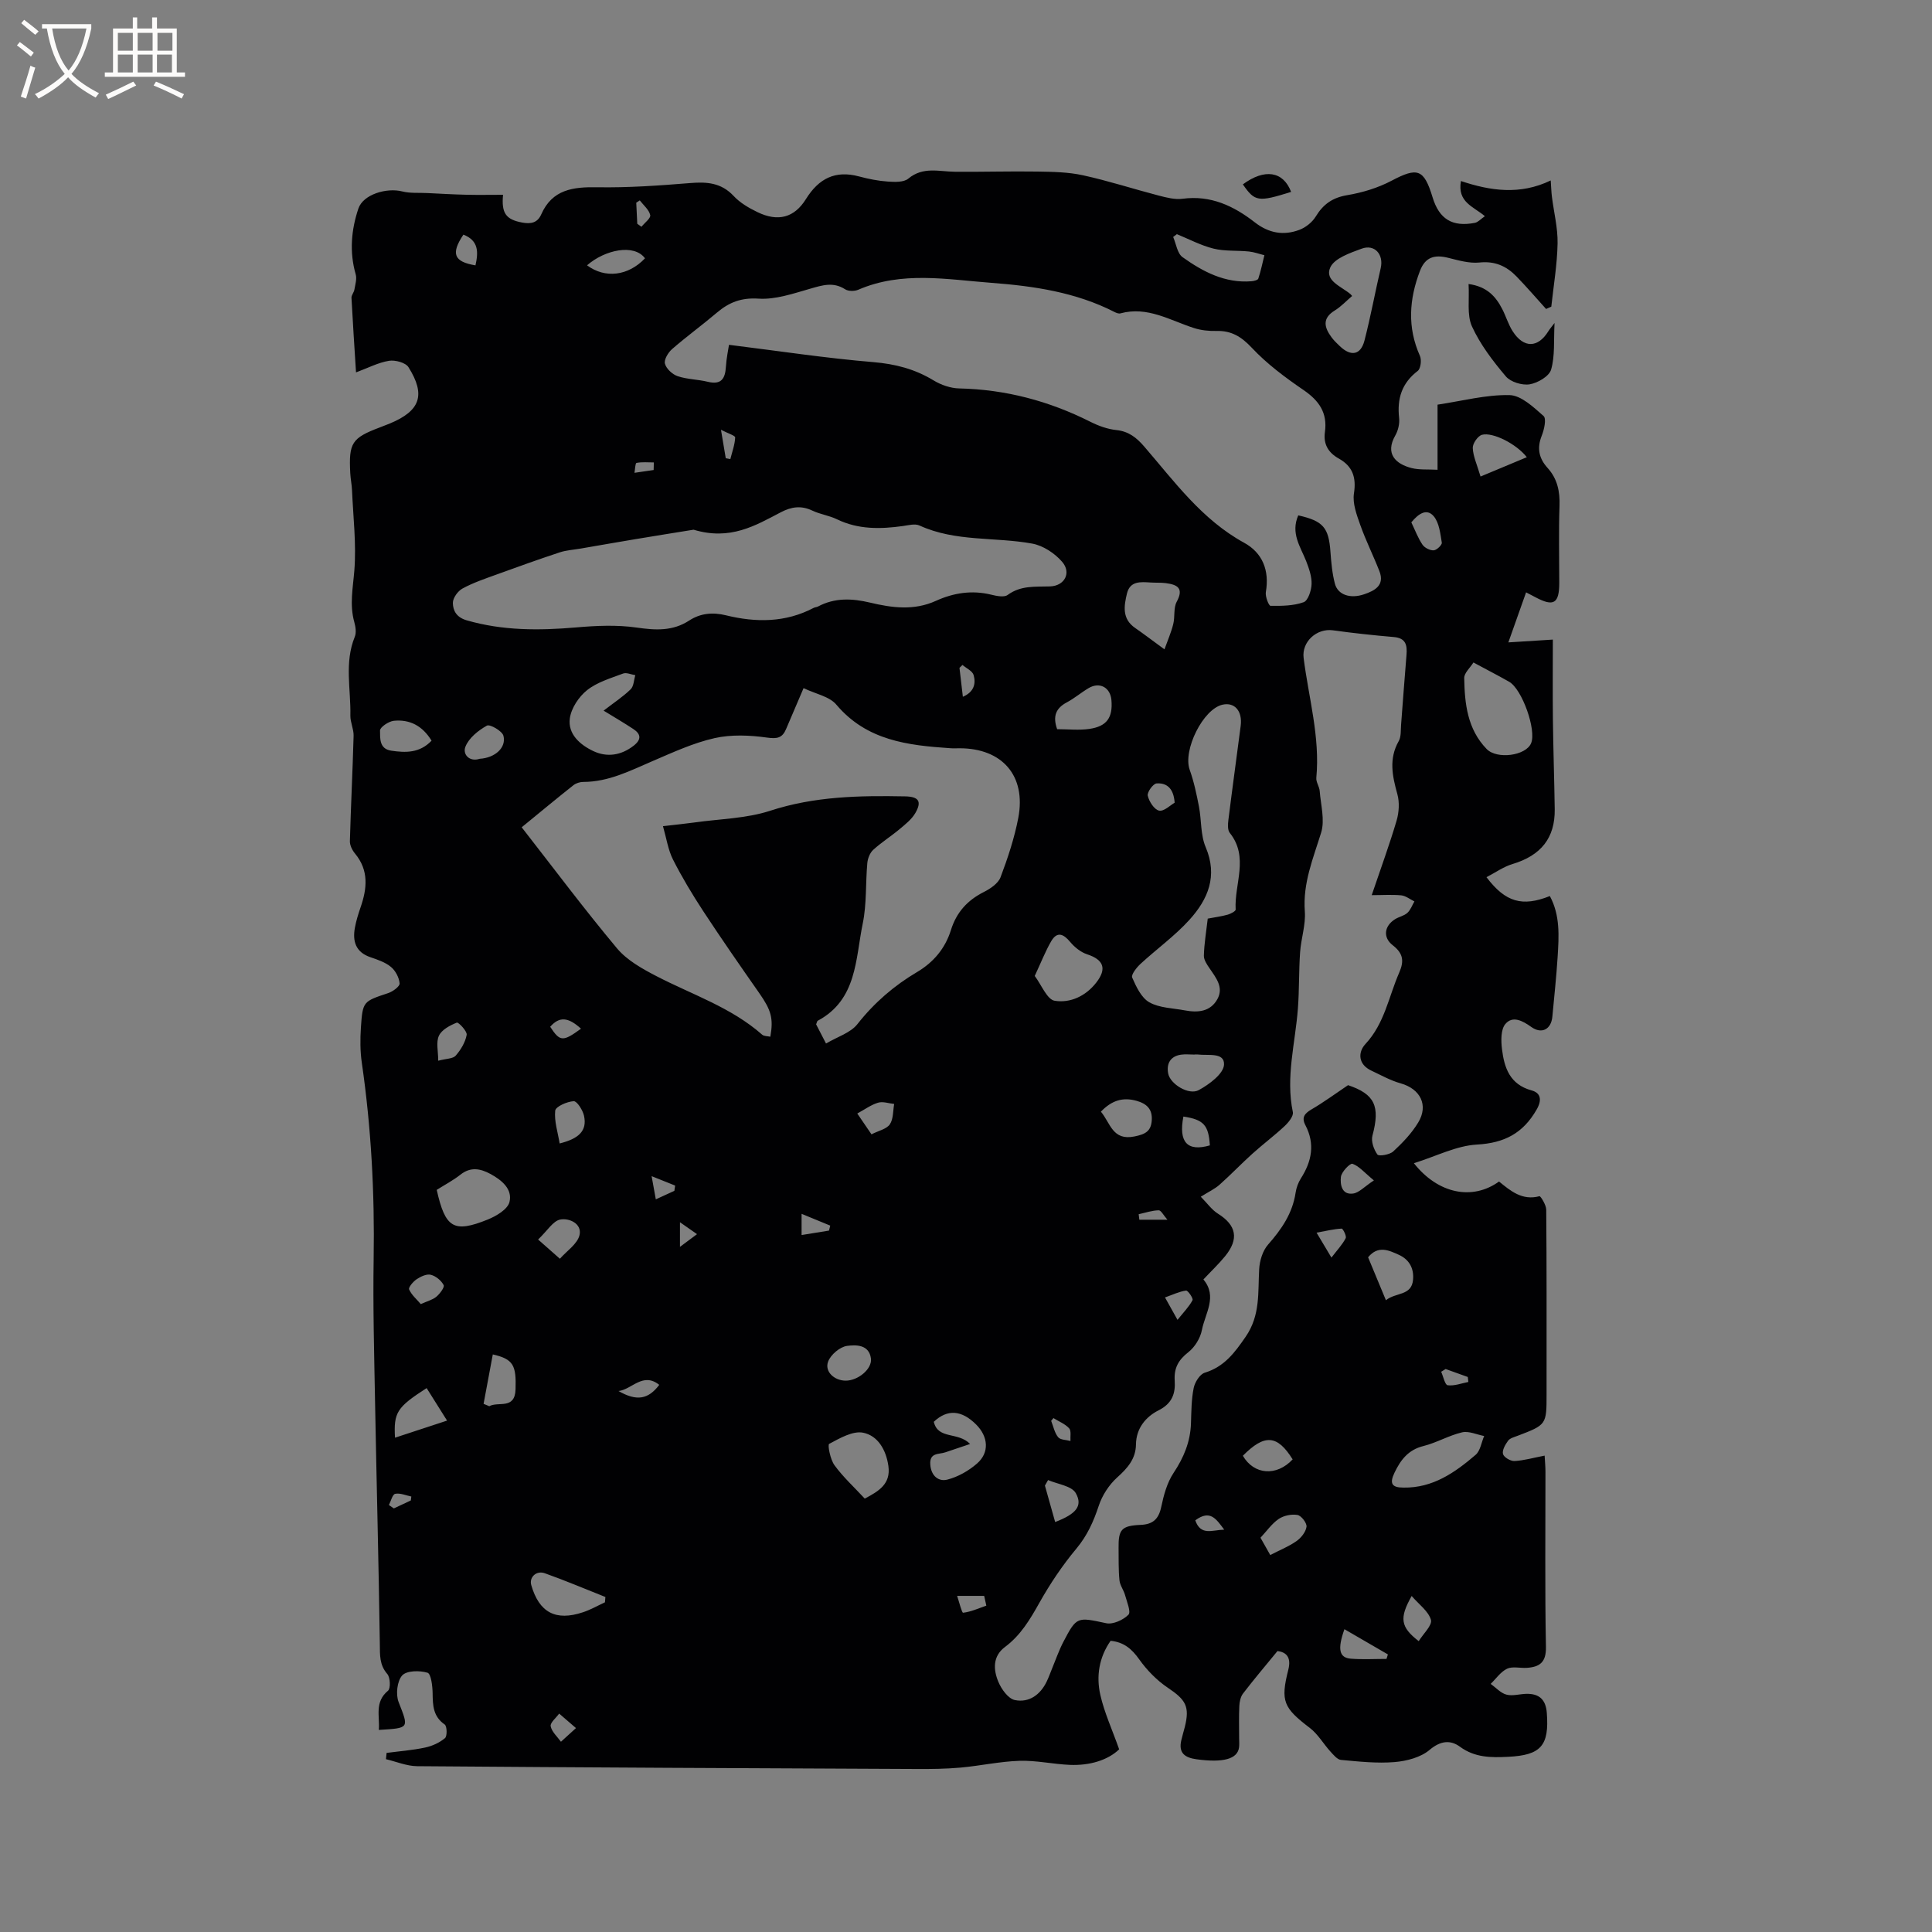 <svg enable-background="new 0 0 400 400" viewBox="0 0 400 400" xmlns="http://www.w3.org/2000/svg"><rect x="0" y="0" width="400" height="400" fill="#808080" stroke="none"/><g fill="#010103"><path d="m292.73 240.83c5.05 6.39 12.15 7.74 17.63 3.79 2.35 1.92 4.8 4.01 8.37 3.04.22-.06 1.4 1.81 1.4 2.79.1 11.77.07 23.54.07 35.32v2.86c0 6.35 0 6.35-6.03 8.65-.69.26-1.55.48-1.94 1.01-.58.8-1.26 1.96-1.05 2.75.18.67 1.56 1.49 2.37 1.45 1.96-.1 3.9-.67 6.25-1.12.06 1.17.17 2.26.17 3.35.01 12.09-.13 24.18.1 36.27.06 3.19-1.3 4.14-3.96 4.32-1.37.09-2.95-.35-4.08.18-1.33.63-2.28 2.06-3.4 3.14 1.08.77 2.06 1.9 3.25 2.22 1.26.34 2.72-.12 4.09-.16 2.68-.07 4.07 1.16 4.28 3.94.52 6.79-1.2 8.77-8.03 9.1-3.51.17-6.85.19-9.97-2.1-1.94-1.42-3.99-1.26-6.26.66-1.84 1.56-4.75 2.32-7.26 2.53-3.66.3-7.41-.11-11.09-.45-.78-.07-1.56-1.05-2.2-1.74-1.45-1.6-2.57-3.59-4.24-4.87-5.45-4.16-6.13-5.51-4.47-12.06.7-2.76-.6-3.66-2.24-3.87-2.58 3.15-4.92 5.91-7.12 8.78-.52.67-.74 1.7-.78 2.58-.11 2.22-.04 4.45-.04 6.68 0 .64.06 1.28-.02 1.91-.31 2.43-3.32 3.21-8.8 2.46-2.4-.33-3.77-1.28-3.16-3.92.21-.93.5-1.84.73-2.76 1.06-4.26.2-5.63-3.5-8.12-2.28-1.53-4.34-3.64-5.94-5.89-1.53-2.16-3.18-3.57-5.92-3.84-2.39 3.42-3.01 7.31-2.13 11.2.83 3.66 2.44 7.14 3.9 11.27-2.32 2.23-6.06 3.39-10.2 3.22-3.49-.15-6.97-.95-10.44-.84-4.07.13-8.1 1.03-12.17 1.4-3.04.27-6.12.31-9.17.29-34.46-.15-68.91-.31-103.37-.58-2.15-.02-4.3-.94-6.45-1.45.04-.43.08-.86.13-1.3 2.66-.35 5.36-.55 7.98-1.11 1.46-.31 2.98-1 4.11-1.95.48-.4.43-2.48-.06-2.82-2.4-1.66-2.47-3.94-2.5-6.46-.02-1.49-.32-4.03-1.06-4.26-1.62-.49-4.31-.46-5.24.56-1.05 1.16-1.36 3.91-.75 5.49 2.13 5.48 2.33 5.4-4.09 5.79.24-2.81-.95-5.75 1.9-8.11.57-.47.48-2.74-.14-3.46-1.65-1.91-1.52-3.91-1.55-6.19-.24-16.74-.68-33.47-.99-50.21-.18-9.86-.45-19.72-.29-29.57.22-13.6-.5-27.12-2.45-40.58-.35-2.39-.35-4.87-.19-7.29.37-5.47.47-5.41 5.68-7.15.95-.32 2.39-1.39 2.34-1.99-.11-1.21-.85-2.64-1.8-3.42-1.18-.98-2.79-1.51-4.28-2.02-3.01-1.04-3.69-3.27-3.19-6.06.26-1.45.71-2.88 1.19-4.28 1.34-3.88 1.73-7.61-1.14-11.09-.58-.69-1.1-1.72-1.08-2.57.2-7.28.57-14.55.77-21.83.04-1.39-.7-2.81-.67-4.2.12-5.43-1.27-10.95.91-16.29.36-.87.17-2.1-.1-3.07-1-3.58-.28-7.04.01-10.63.44-5.51-.24-11.11-.48-16.67-.05-1.16-.3-2.31-.36-3.48-.34-6.32.31-7.32 6.15-9.52.69-.26 1.38-.53 2.07-.81 6.27-2.62 7.45-5.88 3.83-11.65-.6-.95-2.76-1.53-4.04-1.32-2.24.37-4.36 1.49-6.82 2.4-.32-5.13-.67-10.28-.94-15.43-.03-.55.5-1.11.6-1.69.18-1.06.55-2.24.27-3.2-1.33-4.62-.91-9.23.56-13.6 1-2.97 5.9-4.36 9.07-3.55 1.65.42 3.46.25 5.2.34 2.69.13 5.38.29 8.07.35 2.54.06 5.09.01 7.61.01-.35 3.78.55 5.12 3.98 5.75 1.75.32 3.14.09 3.93-1.7 2.28-5.16 6.57-5.7 11.59-5.61 6.41.11 12.85-.35 19.25-.87 3.45-.28 6.42-.08 8.99 2.67 1.33 1.43 3.17 2.5 4.96 3.36 4.21 2.03 7.6 1.17 10.02-2.73 2.64-4.24 6.06-6 10.99-4.67 1.94.52 3.94.92 5.94 1.06 1.43.1 3.31.18 4.26-.61 3.05-2.54 6.36-1.45 9.66-1.42 5.69.05 11.39-.13 17.08-.04 3.15.05 6.37.1 9.42.77 5.27 1.15 10.42 2.83 15.64 4.19 1.62.42 3.38.88 4.98.67 5.82-.78 10.6 1.49 14.95 4.88 2.89 2.25 5.95 2.79 9.23 1.56 1.31-.49 2.67-1.58 3.39-2.76 1.55-2.55 3.47-3.91 6.5-4.42 3.16-.53 6.39-1.51 9.21-3 5.35-2.82 6.69-2.45 8.48 3.44 1.37 4.51 4.08 6.19 8.75 5.29.66-.13 1.22-.79 2.08-1.38-2.39-2.03-5.73-2.87-4.96-7.28 6.05 2.02 12.21 2.96 18.59-.12.11 1.58.13 2.49.25 3.39.4 3.22 1.23 6.44 1.17 9.64-.08 4.37-.83 8.73-1.3 13.1-.36.16-.72.32-1.08.48-2.03-2.25-4.01-4.55-6.12-6.73-2.07-2.14-4.47-3.23-7.67-2.89-2.11.22-4.37-.45-6.51-.98-2.76-.68-4.71-.18-5.81 2.71-2.25 5.89-2.65 11.69-.01 17.6.38.84.16 2.65-.46 3.12-3.31 2.53-4.29 5.75-3.85 9.73.13 1.18-.2 2.6-.79 3.63-2.18 3.81.11 5.92 3.39 6.75 1.6.4 3.35.24 5.36.35 0-4.53 0-8.83 0-13.48 5.13-.77 10.03-2.08 14.89-1.98 2.42.05 4.98 2.5 7.06 4.33.62.55.13 2.81-.38 4.08-1.03 2.58-.59 4.68 1.21 6.67 2.04 2.25 2.58 4.89 2.47 7.91-.19 5.3-.05 10.6-.05 15.91-.01 4.25-1.16 4.95-4.88 2.98-.56-.29-1.11-.58-1.99-1.04-1.19 3.36-2.33 6.57-3.67 10.36 3.21-.2 5.94-.37 9.21-.58 0 5.06-.05 10.71.01 16.36.07 6.25.29 12.51.38 18.76.08 5.97-2.87 9.59-8.74 11.35-1.85.55-3.51 1.75-5.39 2.72 3.95 5.23 7.44 6.16 13.12 3.91 2.16 4 1.88 8.32 1.61 12.61-.26 4.12-.71 8.24-1.09 12.35-.24 2.64-2.21 3.69-4.38 2.13-1.79-1.28-3.85-2.38-5.35-.6-.96 1.13-.91 3.47-.7 5.2.47 3.86 1.62 7.32 6.14 8.55 1.81.49 2.23 1.89 1.03 3.97-2.81 4.89-6.64 6.92-12.36 7.24-4.27.24-8.42 2.42-13.05 3.86zm-23.94-134.13c5.2 1.17 6.31 2.54 6.67 7.6.16 2.2.36 4.44.92 6.56.6 2.28 3.16 3.17 6.05 2.18 2.18-.74 4.31-1.84 3.16-4.79-1.25-3.21-2.81-6.31-3.96-9.56-.74-2.09-1.63-4.46-1.31-6.53.52-3.34-.29-5.63-3.13-7.22-2.21-1.23-3.23-3.01-2.88-5.49.56-3.97-1.21-6.5-4.43-8.7-3.8-2.6-7.58-5.41-10.71-8.75-2.18-2.32-4.23-3.56-7.33-3.48-1.54.04-3.17-.13-4.63-.6-4.97-1.59-9.64-4.57-15.24-3.04-.35.1-.85-.09-1.21-.28-8-4.09-16.69-5.38-25.48-6.04-9.23-.7-18.56-2.48-27.59 1.43-.77.33-2.05.33-2.72-.1-2.47-1.59-4.74-.83-7.25-.11-3.49 1-7.17 2.28-10.67 2.05-3.57-.23-6.08.75-8.6 2.88-3.05 2.59-6.3 4.95-9.31 7.57-.81.71-1.7 2.19-1.47 3.02.28 1.05 1.54 2.21 2.62 2.58 1.98.67 4.18.66 6.23 1.16 2.78.68 3.62-.6 3.77-3.1.11-1.8.5-3.58.64-4.55 10.4 1.29 20.1 2.77 29.85 3.58 4.57.38 8.63 1.43 12.51 3.79 1.55.94 3.51 1.62 5.3 1.66 9.61.21 18.61 2.6 27.17 6.91 1.67.84 3.54 1.52 5.38 1.71 2.55.27 4.17 1.57 5.76 3.41 6.27 7.27 11.94 15.13 20.68 19.92 3.82 2.09 5.27 5.74 4.5 10.21-.16.91.61 2.85.97 2.85 2.3.03 4.74.01 6.86-.75.91-.33 1.6-2.44 1.64-3.77.05-1.58-.55-3.24-1.13-4.76-1.19-2.98-3.24-5.77-1.63-9.45zm15.21 78.63c1.97-5.81 3.72-10.58 5.15-15.43.5-1.71.63-3.78.16-5.47-1.04-3.76-1.81-7.32.28-10.99.52-.92.4-2.24.49-3.39.38-4.82.71-9.64 1.12-14.45.17-2.05-.14-3.5-2.64-3.71-4.2-.36-8.4-.81-12.58-1.39-3.36-.47-6.5 2.36-6.08 5.72 1.04 8.25 3.43 16.36 2.63 24.82-.08.88.63 1.81.7 2.73.22 2.88 1.1 6.01.3 8.61-1.66 5.37-3.82 10.47-3.38 16.32.21 2.78-.79 5.64-.98 8.47-.27 3.86-.16 7.74-.45 11.59-.53 7.15-2.57 14.21-1.05 21.49.17.83-.9 2.14-1.71 2.9-2.14 2-4.5 3.76-6.67 5.72-2.31 2.08-4.46 4.34-6.79 6.41-.99.88-2.25 1.46-3.89 2.49 1.38 1.4 2.29 2.72 3.54 3.5 3.83 2.39 4.42 5.23 1.49 8.82-1.33 1.63-2.87 3.08-4.49 4.81 2.96 3.51.37 7-.31 10.47-.32 1.68-1.47 3.54-2.81 4.59-2.05 1.6-2.99 3.28-2.82 5.87.17 2.63-.48 4.72-3.33 6.16-2.61 1.31-4.65 3.68-4.69 7.07-.04 2.99-1.75 4.91-3.91 6.85-1.68 1.52-3.09 3.7-3.8 5.86-1.08 3.26-2.38 6.16-4.63 8.86-2.89 3.46-5.44 7.27-7.65 11.2-1.94 3.46-3.89 6.75-7.13 9.16-2.57 1.92-2.42 4.69-1.38 7.19.63 1.53 2.05 3.52 3.43 3.8 2.92.59 5.27-1.08 6.6-3.86.41-.86.73-1.76 1.09-2.64.77-1.85 1.42-3.77 2.35-5.55 2.76-5.29 2.87-5.14 8.87-3.86 1.4.3 3.52-.67 4.6-1.76.57-.57-.33-2.69-.7-4.07-.29-1.05-1.06-2.02-1.16-3.07-.22-2.21-.15-4.45-.18-6.67-.05-3.83.6-4.62 4.57-4.79 2.54-.11 3.73-1.2 4.26-3.71.51-2.43 1.2-5.01 2.55-7.04 2.13-3.2 3.49-6.48 3.61-10.31.08-2.44.08-4.91.56-7.28.24-1.19 1.27-2.85 2.28-3.16 4.05-1.24 6.18-4.11 8.48-7.45 3.08-4.48 2.52-9.19 2.8-14.01.1-1.74.72-3.8 1.84-5.07 2.79-3.17 5.06-6.46 5.7-10.74.15-1.02.54-2.09 1.09-2.96 2.26-3.53 2.97-7.15.94-11.02-.83-1.58-.2-2.42 1.26-3.27 2.49-1.45 4.82-3.17 7.57-5.02 5.49 1.85 6.7 4.31 5.05 10.45-.32 1.17.28 2.88 1.03 3.91.3.41 2.54.05 3.28-.64 1.93-1.78 3.81-3.75 5.16-5.98 2.19-3.61.43-6.97-3.62-8.11-2.11-.59-4.08-1.7-6.08-2.64-2.76-1.29-2.8-3.81-1.22-5.51 3.97-4.26 4.81-9.8 7-14.8 1.06-2.43.78-3.99-1.34-5.64-2.1-1.62-1.77-4.01.49-5.41.8-.5 1.85-.68 2.53-1.3.66-.6.99-1.57 1.46-2.37-.91-.44-1.79-1.16-2.73-1.26-1.94-.18-3.88-.04-6.11-.04zm-117.63-42.86c-1.38 3.24-2.51 5.84-3.61 8.45-.78 1.86-1.83 2.09-3.95 1.79-3.56-.5-7.39-.67-10.86.11-4.39.99-8.59 2.93-12.76 4.72-4.66 2-9.17 4.35-14.44 4.35-.68 0-1.5.26-2.03.68-3.39 2.68-6.71 5.44-10.71 8.71 6.65 8.52 12.97 16.98 19.74 25.07 2.08 2.48 5.23 4.23 8.18 5.76 7.4 3.83 15.46 6.46 21.87 12.11.39.34 1.11.29 1.69.42.68-3.83.15-5.53-2.29-9.02-3.93-5.62-7.85-11.26-11.61-16.99-2.26-3.45-4.4-7.01-6.26-10.68-1.01-2-1.34-4.35-2.07-6.9 2.8-.33 4.68-.51 6.55-.77 5.23-.74 10.69-.81 15.64-2.42 9.19-3 18.5-3.16 27.92-2.98 2.82.05 3.53 1.01 2.16 3.42-.75 1.31-2.07 2.35-3.26 3.35-1.78 1.49-3.77 2.74-5.48 4.3-.68.62-1.13 1.77-1.22 2.72-.38 4.18-.11 8.47-.95 12.54-1.52 7.36-1.16 15.76-9.31 20.12-.15.08-.18.37-.34.75.55 1.08 1.17 2.26 2.05 3.97 2.38-1.41 5.08-2.21 6.5-4.02 3.48-4.42 7.58-7.96 12.35-10.78 3.46-2.05 5.84-4.94 7.01-8.69 1.15-3.68 3.4-6.16 6.81-7.88 1.35-.68 2.97-1.77 3.46-3.05 1.51-4 2.88-8.13 3.68-12.32 1.65-8.7-3.32-14.39-12.17-14.39-.64 0-1.27.04-1.91-.01-8.76-.59-17.27-1.56-23.56-8.98-1.42-1.74-4.29-2.24-6.82-3.46zm-22.77-32.8c-3.24.52-7.56 1.21-11.88 1.93-3.85.64-7.69 1.32-11.54 1.98-1.44.25-2.95.33-4.32.79-4.4 1.45-8.76 3.02-13.11 4.6-2.37.86-4.8 1.68-7 2.88-.96.52-2 1.96-1.99 2.98.02 1.61.76 2.99 2.86 3.6 7.48 2.16 15 2.13 22.66 1.47 4.15-.36 8.43-.56 12.53.03 3.91.56 7.45.78 10.89-1.46 2.32-1.51 4.85-1.75 7.59-1.08 6.2 1.52 12.32 1.54 18.16-1.53.28-.15.63-.14.91-.29 3.47-1.85 7.07-1.69 10.76-.81 4.57 1.09 9.11 1.7 13.65-.36 3.63-1.65 7.44-2.26 11.44-1.28 1.1.27 2.67.6 3.41.06 2.73-2.01 5.72-1.67 8.77-1.77 3.04-.1 4.48-2.83 2.51-5.1-1.52-1.76-3.93-3.35-6.17-3.76-7.75-1.42-15.89-.33-23.36-3.75-.94-.43-2.29-.05-3.44.11-4.67.65-9.24.74-13.65-1.4-1.6-.78-3.47-1.02-5.08-1.79-2.32-1.1-4.34-.82-6.58.36-5.25 2.75-10.44 5.87-18.02 3.59zm106.45 80.52c1.69-.32 2.95-.48 4.17-.83.61-.18 1.63-.72 1.61-1.05-.31-5.28 2.81-10.83-1.21-15.86-.48-.59-.41-1.78-.3-2.66.81-6.51 1.71-13.01 2.55-19.51.39-3.05-1.23-4.93-3.73-4.39-4.06.88-8.27 9.43-6.83 13.48.88 2.45 1.42 5.04 1.92 7.61.54 2.8.31 5.87 1.39 8.41 2.56 6.01.46 10.83-3.37 15.06-3.04 3.35-6.79 6.04-10.13 9.12-.81.75-1.98 2.24-1.71 2.83.83 1.9 1.9 4.19 3.55 5.12 2.11 1.18 4.88 1.2 7.37 1.67 2.66.5 5.24.29 6.7-2.3 1.37-2.44-.24-4.41-1.57-6.36-.56-.81-1.24-1.81-1.21-2.69.07-2.52.5-5.02.8-7.65zm55.01-53.03c-.7 1.12-1.93 2.18-1.91 3.22.09 5.31.66 10.58 4.64 14.69 2.14 2.21 8.14 1.4 9.21-1.2 1.13-2.72-1.85-11.18-4.55-12.72-2.28-1.3-4.61-2.49-7.39-3.99zm-25.12-75.88c-1.19 1.01-2.28 2.2-3.6 3.01-2.65 1.63-2.16 3.5-.67 5.53.5.68 1.12 1.27 1.73 1.85 2.3 2.2 4.32 1.85 5.1-1.16 1.28-4.96 2.2-10 3.36-14.99.66-2.83-1.25-5.04-3.96-4.03-2.38.88-5.61 1.97-6.48 3.88-1.24 2.74 2.31 3.94 4.17 5.52.08.06.14.15.35.39zm-154.97 85.85c2.15-1.66 4.03-2.89 5.6-4.42.65-.63.66-1.93.97-2.92-.86-.13-1.84-.61-2.54-.34-2.57.97-5.36 1.78-7.45 3.44-1.71 1.36-3.28 3.72-3.57 5.83-.45 3.26 2.11 5.48 4.85 6.78 2.84 1.34 5.76.91 8.36-1.11 1.62-1.26 1.56-2.4-.09-3.47-1.85-1.22-3.76-2.34-6.13-3.79zm-34.55 99.22c1.77 7.91 3.51 8.98 10.54 6.15 1.77-.71 4.14-2.11 4.52-3.63.67-2.7-1.63-4.57-3.97-5.83-2.06-1.11-4.09-1.5-6.18.16-1.48 1.17-3.18 2.06-4.91 3.15zm200.18 61.64c6.04.1 10.63-3.11 14.91-6.78.98-.84 1.2-2.58 1.77-3.9-1.53-.29-3.18-1.08-4.57-.76-2.74.64-5.28 2.16-8.02 2.84-3.13.78-4.71 2.87-5.97 5.51-1.08 2.24-.57 3.1 1.88 3.09zm-76.37-105.93c1.4 1.85 2.55 4.89 4.14 5.14 3.19.51 6.41-.94 8.61-3.78 2.22-2.86 1.53-4.72-1.9-5.84-1.32-.43-2.61-1.48-3.52-2.57-1.4-1.68-2.7-2.22-3.92-.14-1.2 2.07-2.07 4.32-3.41 7.19zm-35.19 108.21c2.9-1.54 5.42-3.02 4.89-6.76-.47-3.32-2.17-6.26-5.21-6.88-2.15-.44-4.85 1.14-7.05 2.31-.36.19.23 3.23 1.1 4.42 1.79 2.45 4.07 4.54 6.27 6.91zm62.05-175.83c.7-1.96 1.41-3.56 1.82-5.24.38-1.51.02-3.32.71-4.6 1.55-2.86.1-3.56-2.26-3.87-1.04-.13-2.11-.06-3.16-.13-2.05-.13-4.23-.34-4.87 2.26-.63 2.59-1.06 5.25 1.67 7.14 1.82 1.26 3.57 2.6 6.09 4.44zm-40.24 164.52c-1.98.67-3.56 1.19-5.13 1.73-1.35.46-3.32 0-3.11 2.58.19 2.37 1.76 3.52 3.52 3.07 2.2-.56 4.42-1.82 6.15-3.33 2.61-2.27 2.34-5.56-.18-8.08-3.02-3.01-5.96-3.22-8.77-.56.89 3.73 5 2 7.52 4.59zm42.81-250.48c-.26.19-.51.39-.77.58.62 1.42.85 3.4 1.94 4.18 4.22 3.01 8.79 5.43 14.27 4.99.5-.04 1.32-.24 1.42-.55.52-1.58.86-3.22 1.26-4.84-1.07-.26-2.12-.66-3.21-.77-2.44-.25-4.98-.02-7.33-.6-2.61-.65-5.06-1.96-7.58-2.99zm-118.41 283.26c.03-.37.06-.74.09-1.1-4.17-1.65-8.3-3.41-12.53-4.91-1.79-.64-3.28.84-2.82 2.44 1.63 5.68 5.06 7.52 10.71 5.63 1.58-.52 3.04-1.36 4.55-2.06zm93.62-180.77c2.3 0 4.54.26 6.69-.06 3.61-.53 4.85-2.35 4.55-5.95-.22-2.64-2.44-3.85-4.73-2.49-1.54.91-2.93 2.11-4.51 2.95-2.24 1.19-2.96 2.84-2 5.55zm28.47 67.35v.02c-.95 0-1.92-.12-2.85.02-2.21.34-3.01 1.88-2.63 3.9.41 2.18 4.27 4.57 6.34 3.43 2.16-1.18 5.12-3.37 5.22-5.26.14-2.63-3.35-1.84-5.44-2.11-.21-.02-.42 0-.64 0zm35.91 41.99c1.17 2.83 2.36 5.68 3.69 8.89 2.05-1.68 5.34-.85 5.62-4.28.2-2.36-.82-4.16-2.93-5.12-2.08-.94-4.31-2.02-6.38.51zm-55.32-30.15c1.98 2.36 2.4 6.06 6.95 5.13 2.23-.45 3.43-1.06 3.58-3.34s-.99-3.42-3.12-4.03c-2.83-.8-5.14-.13-7.41 2.24zm-146.15 67.5c3.56-1.17 7.04-2.31 10.78-3.54-1.58-2.52-2.9-4.62-4.23-6.73-6.17 3.98-6.84 5.03-6.55 10.27zm224.75-199c3.4-1.42 6.4-2.67 9.58-4-2.11-2.73-7.04-5.24-9.28-4.64-.86.23-1.95 1.81-1.91 2.73.07 1.73.88 3.43 1.61 5.91zm-206.41 191.99c.39.16.79.33 1.18.49 1.87-1.05 5.3.78 5.44-3.49.16-4.97-.44-6.26-4.71-7.23-.64 3.43-1.27 6.83-1.91 10.23zm-10.77-137.3c-1.9-3.12-4.55-4.44-7.8-4.12-1.07.1-2.88 1.33-2.87 2.01.03 1.56-.2 3.81 2.32 4.18 2.98.44 5.88.52 8.35-2.07zm85.73 132.5c2.56.01 5.5-2.42 5.24-4.56-.37-2.98-3.18-2.87-4.93-2.64-1.48.19-3.41 1.82-3.94 3.26-.77 2.07 1.29 3.93 3.63 3.94zm87.91 36.1c1.95-1.01 3.82-1.75 5.43-2.88.96-.67 1.93-1.89 2.08-2.97.1-.76-1.07-2.3-1.87-2.44-1.24-.22-2.86.12-3.9.83-1.43.98-2.48 2.52-3.76 3.88.69 1.22 1.3 2.3 2.02 3.58zm-151.58-65.32c1.97 1.74 3.24 2.86 4.51 3.98 1.42-1.62 3.65-3.07 4.07-4.92.53-2.35-2.16-3.57-4.03-3.19-1.48.31-2.61 2.28-4.55 4.13zm156.22 45.52c-3.18-5.1-5.81-5.3-10.31-.75 2.31 3.97 6.99 4.31 10.31.75zm-168.31-145.05c3.15-.19 5.55-2.3 4.91-4.77-.26-.99-2.8-2.44-3.42-2.1-1.79 1-3.74 2.56-4.45 4.37-.62 1.55.8 3.21 2.96 2.5zm16.55 79.64c3.81-.96 5.76-2.51 5.04-5.75-.26-1.16-1.45-3.03-2.13-3-1.37.07-3.73 1.11-3.83 1.96-.23 2.18.54 4.46.92 6.79zm-25.14-17.13c1.69-.45 3.05-.4 3.62-1.05 1.05-1.21 2-2.77 2.27-4.31.13-.74-1.71-2.66-2.04-2.53-1.41.57-3.12 1.46-3.7 2.71-.64 1.34-.15 3.22-.15 5.18zm42.81-166.13c-2.25-3.05-8.28-1.79-12 1.45 3.74 2.79 8.53 2.21 12-1.45zm83.45 252.95c-.22.38-.43.76-.65 1.15.71 2.51 1.41 5.01 2.12 7.54 4.27-1.64 5.78-3.29 4.28-5.96-.83-1.52-3.76-1.87-5.75-2.73zm61.36 30.88c-1.49 4.17-1.07 5.9 1.3 6.1 2.45.2 4.94.05 7.41.05.1-.31.19-.62.29-.93-2.97-1.73-5.93-3.45-9-5.22zm13.92-6.88c-2.59 4.59-2.32 6.43 1.46 9.35.95-1.54 2.84-3.28 2.53-4.41-.52-1.8-2.49-3.19-3.99-4.94zm-.07-222.28c.78 1.62 1.37 3.23 2.31 4.62.44.65 1.55 1.21 2.32 1.17.62-.03 1.76-1.13 1.68-1.59-.31-1.88-.53-4.08-1.65-5.44-1.48-1.77-3.22-.52-4.66 1.24zm-111.77 126.7c1.51-.77 3.13-1.09 3.8-2.07.75-1.1.64-2.79.9-4.22-1.12-.11-2.33-.56-3.33-.26-1.45.43-2.74 1.39-4.31 2.24 1.01 1.47 1.87 2.74 2.94 4.31zm-93.31 35.15c1.37-.62 2.47-.89 3.24-1.54.72-.61 1.73-1.96 1.49-2.4-.5-.95-1.62-1.87-2.66-2.13-.86-.22-2.08.36-2.91.91-.73.48-1.76 1.7-1.58 2.12.51 1.15 1.58 2.05 2.42 3.04zm157.89-38.83c-1.04 5.34.84 7.31 5.48 5.97-.27-4.2-1.27-5.33-5.48-5.97zm39.44 13.22c-2-1.65-3.07-2.97-4.44-3.44-.48-.17-2.28 1.68-2.39 2.72-.17 1.49.13 3.77 2.52 3.44 1.22-.16 2.31-1.4 4.31-2.72zm-41.25-78.2c-.23-3.24-1.87-4.12-3.74-3.99-.72.05-1.99 1.82-1.83 2.54.27 1.21 1.36 2.89 2.35 3.09 1.03.2 2.35-1.15 3.22-1.64zm32.46 94.18c1.24-1.62 2.29-2.72 2.95-4.02.22-.43-.57-1.99-.84-1.98-1.6.08-3.19.48-5.19.84 1.14 1.93 1.84 3.09 3.08 5.16zm-177.22-205.43c.61-2.71.69-5.13-2.5-6.36-2.64 3.96-1.97 5.61 2.5 6.36zm29.62 233.06c3.75 2.15 6.15 1.74 8.43-1.28-3.39-2.71-5.66.96-8.43 1.28zm-8.81 69.78c-1.56-1.35-2.52-2.18-3.48-3-.63.88-1.89 1.88-1.76 2.61.22 1.16 1.37 2.16 2.13 3.22.83-.76 1.67-1.52 3.11-2.83zm121.95-89.16c.95 1.7 1.55 2.77 2.59 4.64 1.29-1.61 2.4-2.73 3.11-4.07.19-.36-.95-2.04-1.34-1.99-1.4.19-2.74.85-4.36 1.42zm-36.99 63.81c-.15-.67-.3-1.35-.45-2.02-1.87 0-3.73 0-5.6 0 .42 1.22.97 3.52 1.24 3.49 1.64-.19 3.21-.92 4.81-1.47zm-83.92-119.45c-2.68-2.44-4.48-2.55-6.38-.4 2.02 3.1 2.62 3.14 6.38.4zm45.67 42.72c2.11-.34 3.89-.63 5.68-.92.08-.34.17-.69.25-1.03-1.83-.75-3.67-1.51-5.93-2.44zm33.39-111.44c2.31-.99 2.73-2.73 2.23-4.49-.24-.85-1.51-1.41-2.31-2.1-.21.2-.41.4-.62.6.23 1.91.45 3.83.7 5.99zm99.95 139.18c-.31.19-.61.38-.92.57.44.98.78 2.71 1.34 2.79 1.38.18 2.86-.4 4.29-.68-.04-.34-.08-.69-.12-1.03-1.52-.55-3.06-1.1-4.59-1.65zm-81.2 10.16c-.16.19-.31.38-.47.57.46 1.15.7 2.47 1.45 3.39.46.57 1.68.54 2.55.78-.07-.9.2-2.1-.28-2.63-.85-.92-2.15-1.42-3.25-2.11zm-78.48-47.05c.05-.36.11-.73.16-1.09-1.44-.58-2.89-1.16-4.87-1.95.38 2.11.6 3.32.87 4.8 1.4-.65 2.62-1.21 3.84-1.76zm-7.68-200.22c.29.21.58.42.87.62.65-.82 1.96-1.78 1.81-2.42-.25-1.12-1.39-2.04-2.16-3.04-.24.16-.48.32-.73.48.08 1.45.15 2.9.21 4.36zm115.53 268.44c1.14 3.27 3.5 1.98 5.99 1.93-1.68-2.24-2.91-4.21-5.99-1.93zm-97.21-219.9c.32.06.63.12.95.18.37-1.49.93-2.97 1-4.48.02-.38-1.49-.84-2.94-1.59.41 2.52.7 4.2.99 5.89zm91.44 157.66c-.8-.9-1.32-1.97-1.81-1.95-1.39.03-2.76.51-4.14.81.05.38.09.76.14 1.14zm-100.92 5.62c1.47-1.09 2.5-1.86 3.53-2.63-1.01-.7-2.01-1.41-3.53-2.47zm-60.26 53.45c.34.23.68.47 1.02.7 1.17-.55 2.35-1.1 3.52-1.65.03-.27.06-.54.1-.81-1.12-.23-2.31-.77-3.34-.56-.57.12-.88 1.5-1.3 2.32zm54.81-214.29c.01-.52.02-1.05.04-1.57-1.2 0-2.43-.13-3.59.1-.26.05-.29 1.34-.42 2.05 1.32-.19 2.64-.38 3.97-.58z"/><path d="m304.05 58.8c3.85.53 5.65 2.61 6.99 5.22.77 1.5 1.25 3.18 2.16 4.59 2.28 3.53 5.23 3.45 7.38-.05.25-.41.58-.78 1.27-1.69-.19 3.67.11 6.83-.71 9.65-.4 1.39-2.78 2.78-4.45 3.05-1.55.25-3.93-.48-4.92-1.64-2.69-3.18-5.31-6.61-7.02-10.36-1.08-2.39-.5-5.54-.7-8.77z"/><path d="m267.31 39.73c-6.82 2.14-7.51 2.03-9.99-1.56 4.48-3.3 8.35-2.76 9.99 1.56z"/></g><path d="m6.4 11.7c-1-.8-1.9-1.6-2.9-2.3l.6-.7c.9.7 1.9 1.4 2.9 2.2zm-2.1 8.3c.7-2.1 1.4-4.2 2-6.4.2.1.6.3 1 .4-.7 2.3-1.3 4.4-1.9 6.4zm3-12.8c-1.1-.9-2.1-1.7-2.9-2.4l.6-.7c1 .8 2 1.5 3 2.4zm1.4-1.3v-.9h10.2v.9c-.9 4.2-2.3 7.3-4.1 9.4 1.3 1.4 3.2 2.7 5.7 4-.2.2-.4.5-.7.9-2.5-1.4-4.4-2.7-5.7-4.2-1.4 1.5-3.5 3-6.1 4.4 0 0 0 0-.1-.1-.3-.4-.5-.7-.7-.8 2.7-1.3 4.7-2.8 6.2-4.2-1.8-2.2-3-5.3-3.7-9.4zm9.2 0h-7.1c.6 3.8 1.7 6.7 3.4 8.7 1.7-2 2.9-4.8 3.7-8.7z" fill="#fcfbfa"/><path d="m31.6 3.6h.9v2.3h4.1v9.1h1.7v.9h-16.6v-.9h1.7v-9.1h4.1v-2.3h.9v2.3h3.1v-2.3zm-4 13.3.6.8c-1.9.9-3.8 1.9-5.8 2.8-.2-.3-.3-.6-.5-.9 2-.9 3.9-1.8 5.7-2.7zm-3.2-10.1v3.7h3.1v-3.7zm0 4.5v3.7h3.1v-3.7zm4.1-4.5v3.7h3.1v-3.7zm0 4.5v3.7h3.1v-3.7zm9.1 9.1c-2.1-1.1-4.1-2-5.8-2.7l.5-.8c2.2.9 4.1 1.8 5.8 2.6zm-1.9-13.6h-3.1v3.7h3.1zm-3.2 4.5v3.7h3.1v-3.7z" fill="#fcfbfa"/></svg>